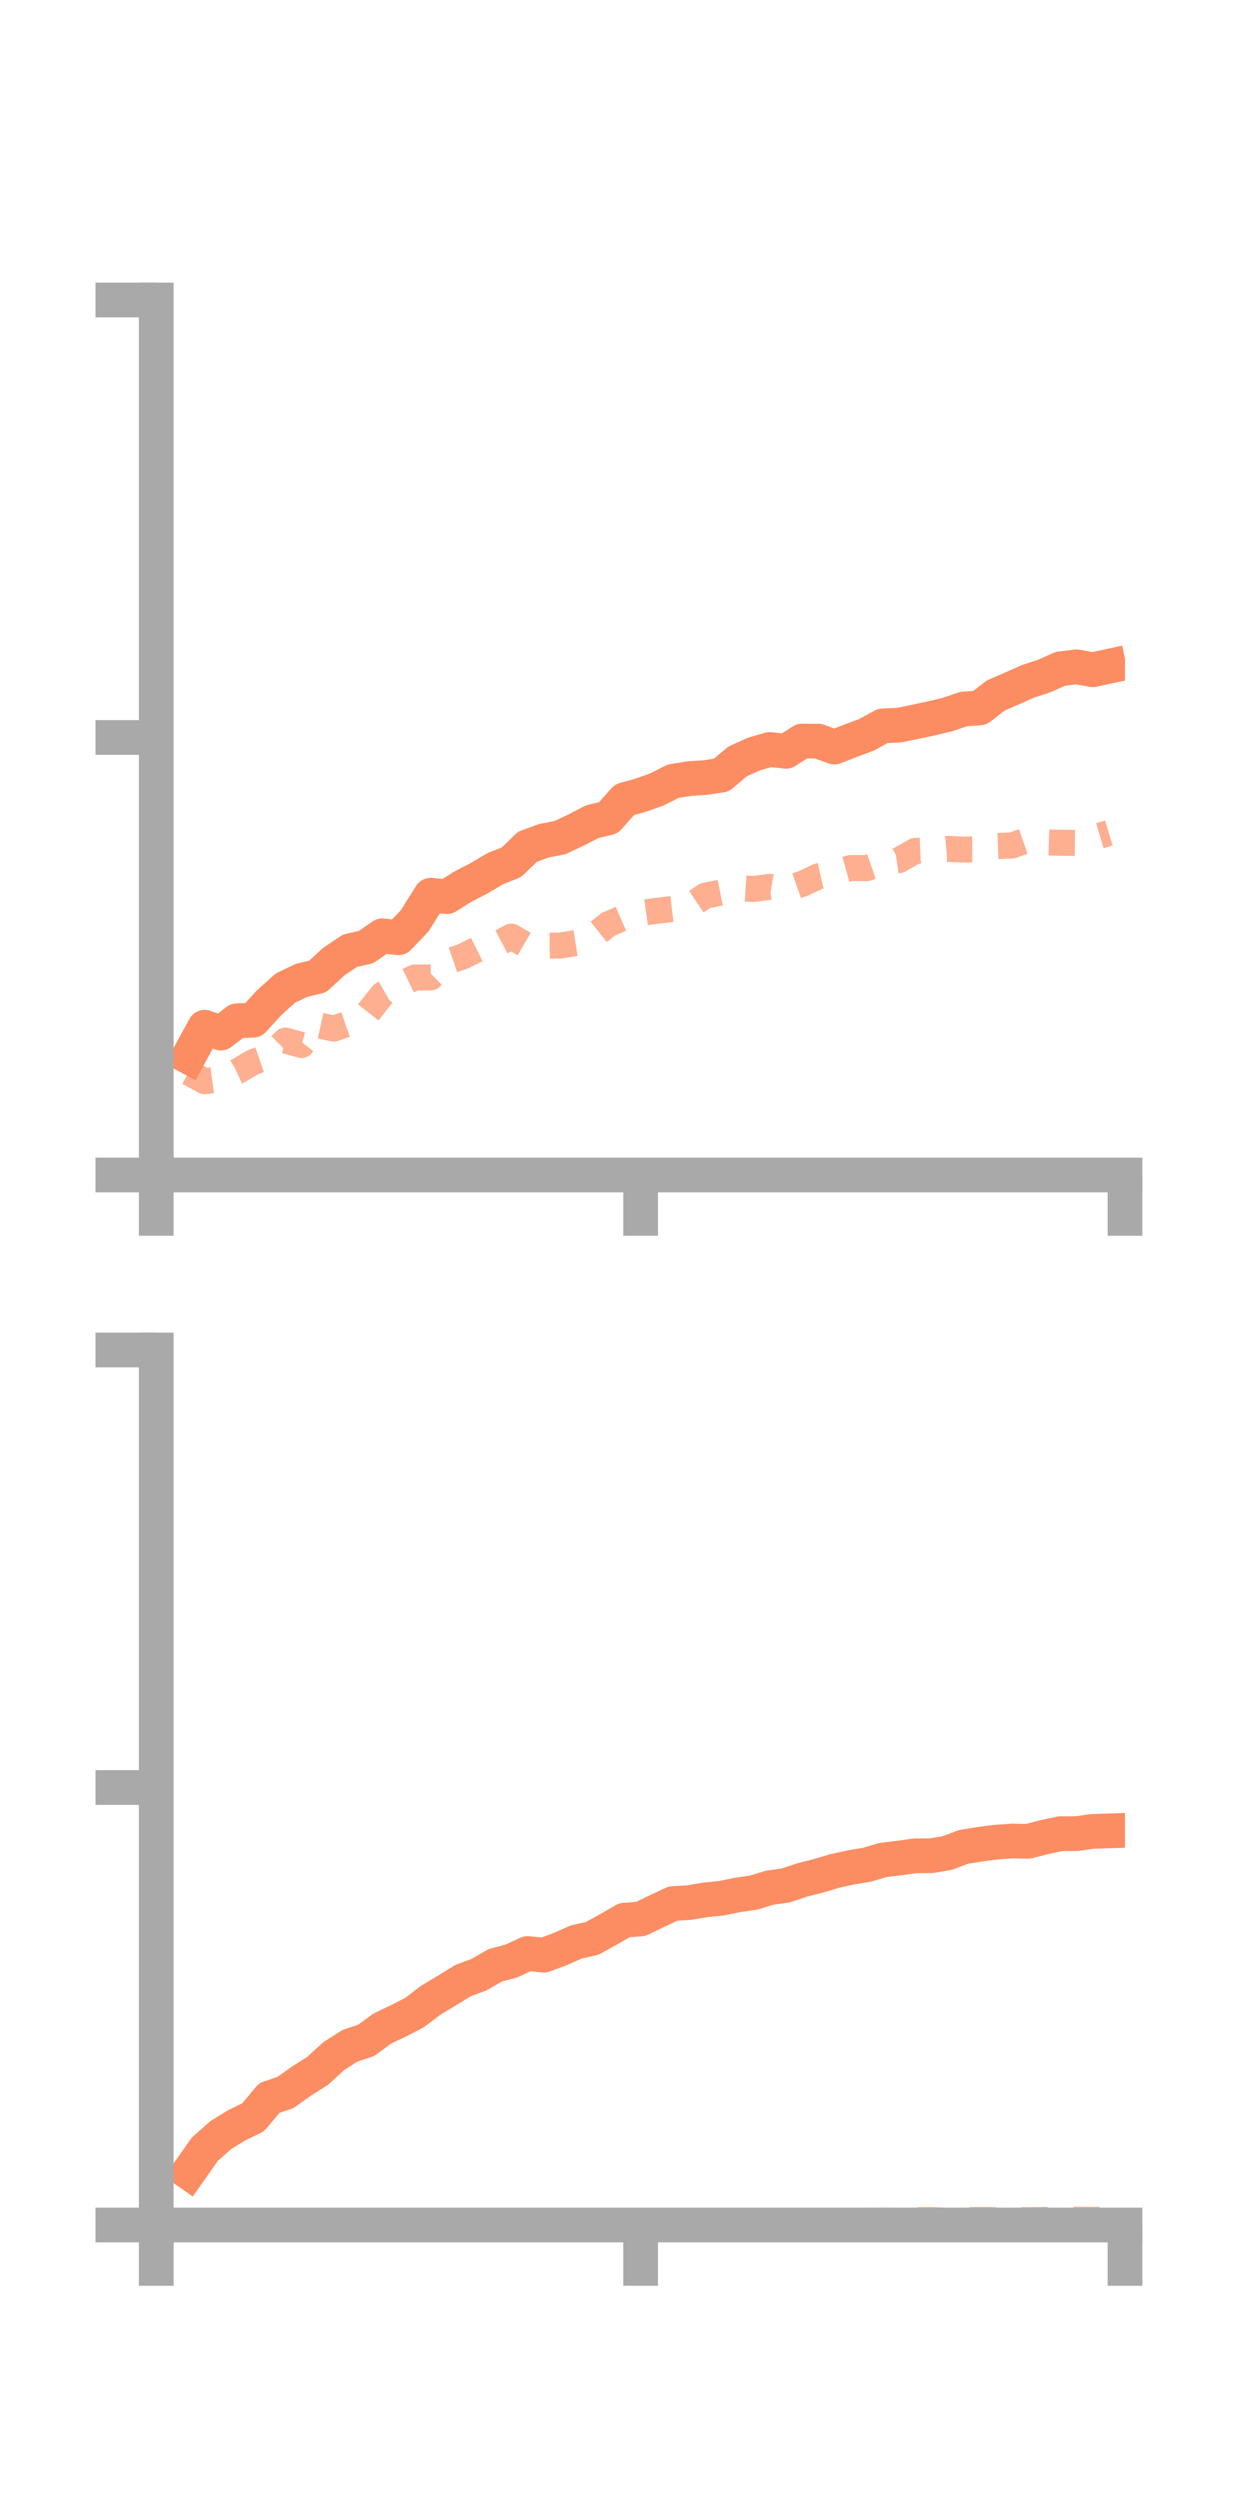 <?xml version="1.0" encoding="utf-8" standalone="no"?>
<!DOCTYPE svg PUBLIC "-//W3C//DTD SVG 1.1//EN"
  "http://www.w3.org/Graphics/SVG/1.1/DTD/svg11.dtd">
<!-- Created with matplotlib (https://matplotlib.org/) -->
<svg height="144pt" version="1.1" viewBox="0 0 72 144" width="72pt" xmlns="http://www.w3.org/2000/svg" xmlns:xlink="http://www.w3.org/1999/xlink">
 <defs>
  <style type="text/css">*{stroke-linecap:butt;stroke-linejoin:round;}</style>
 </defs>
 <g id="figure_1">
  <g id="patch_1">
   <path d="M 0 144 
L 72 144 
L 72 0 
L 0 0 
z
" style="fill:none;"/>
  </g>
  <g id="axes_1">
   <g id="patch_2">
    <path d="M 9 67.68 
L 64.8 67.68 
L 64.8 17.28 
L 9 17.28 
z
" style="fill:none;"/>
   </g>
   <g id="matplotlib.axis_1">
    <g id="xtick_1">
     <g id="line2d_1">
      <defs>
       <path d="M 0 0 
L 0 3.5 
" id="m72023a3ae9" style="stroke:#a9a9a9;stroke-width:2;"/>
      </defs>
      <g>
       <use style="fill:#a9a9a9;stroke:#a9a9a9;stroke-width:2;" x="9" xlink:href="#m72023a3ae9" y="67.68"/>
      </g>
     </g>
    </g>
    <g id="xtick_2">
     <g id="line2d_2">
      <g>
       <use style="fill:#a9a9a9;stroke:#a9a9a9;stroke-width:2;" x="36.9" xlink:href="#m72023a3ae9" y="67.68"/>
      </g>
     </g>
    </g>
    <g id="xtick_3">
     <g id="line2d_3">
      <g>
       <use style="fill:#a9a9a9;stroke:#a9a9a9;stroke-width:2;" x="64.8" xlink:href="#m72023a3ae9" y="67.68"/>
      </g>
     </g>
    </g>
   </g>
   <g id="matplotlib.axis_2">
    <g id="ytick_1">
     <g id="line2d_4">
      <defs>
       <path d="M 0 0 
L -3.5 0 
" id="m1c1a8382c3" style="stroke:#a9a9a9;stroke-width:2;"/>
      </defs>
      <g>
       <use style="fill:#a9a9a9;stroke:#a9a9a9;stroke-width:2;" x="9" xlink:href="#m1c1a8382c3" y="67.68"/>
      </g>
     </g>
    </g>
    <g id="ytick_2">
     <g id="line2d_5">
      <g>
       <use style="fill:#a9a9a9;stroke:#a9a9a9;stroke-width:2;" x="9" xlink:href="#m1c1a8382c3" y="42.48"/>
      </g>
     </g>
    </g>
    <g id="ytick_3">
     <g id="line2d_6">
      <g>
       <use style="fill:#a9a9a9;stroke:#a9a9a9;stroke-width:2;" x="9" xlink:href="#m1c1a8382c3" y="17.28"/>
      </g>
     </g>
    </g>
   </g>
   <g id="line2d_7">
    <path clip-path="url(#pe876c3122c)" d="M 10.86 60.873 
L 11.79 59.169 
L 12.72 59.505 
L 13.65 58.796 
L 14.58 58.762 
L 15.51 57.751 
L 16.44 56.912 
L 17.37 56.469 
L 18.3 56.245 
L 19.23 55.384 
L 20.16 54.764 
L 21.09 54.55 
L 22.02 53.903 
L 22.95 54.015 
L 23.88 53.049 
L 24.81 51.566 
L 25.74 51.649 
L 26.67 51.067 
L 27.6 50.585 
L 28.53 50.035 
L 29.46 49.665 
L 30.39 48.768 
L 31.32 48.43 
L 32.25 48.249 
L 33.18 47.811 
L 34.11 47.329 
L 35.04 47.109 
L 35.97 46.063 
L 36.9 45.805 
L 37.83 45.474 
L 38.76 45.003 
L 39.69 44.848 
L 40.62 44.789 
L 41.55 44.648 
L 42.48 43.861 
L 43.41 43.44 
L 44.34 43.169 
L 45.27 43.278 
L 46.2 42.684 
L 47.13 42.691 
L 48.06 43.032 
L 48.99 42.669 
L 49.92 42.321 
L 50.85 41.812 
L 51.78 41.768 
L 52.71 41.58 
L 53.64 41.381 
L 54.57 41.163 
L 55.5 40.841 
L 56.43 40.777 
L 57.36 40.058 
L 58.29 39.656 
L 59.22 39.241 
L 60.15 38.938 
L 61.08 38.522 
L 62.01 38.41 
L 62.94 38.579 
L 63.87 38.379 
" style="fill:none;stroke:#fc8d62;stroke-linecap:square;stroke-width:2;"/>
   </g>
   <g id="line2d_8">
    <path clip-path="url(#pe876c3122c)" d="M 10.86 61.771 
L 11.79 62.279 
L 12.72 62.152 
L 13.65 61.728 
L 14.58 61.175 
L 15.51 60.858 
L 16.44 59.937 
L 17.37 60.193 
L 18.3 59.048 
L 19.23 59.248 
L 20.16 58.925 
L 21.09 58.468 
L 22.02 57.292 
L 22.95 56.762 
L 23.88 56.306 
L 24.81 56.3 
L 25.74 55.407 
L 26.67 55.09 
L 27.6 54.627 
L 28.53 54.438 
L 29.46 53.949 
L 30.39 54.491 
L 31.32 54.475 
L 32.25 54.464 
L 33.18 54.32 
L 34.11 53.974 
L 35.04 53.237 
L 35.97 52.832 
L 36.9 52.593 
L 37.83 52.464 
L 38.76 52.354 
L 39.69 52.215 
L 40.62 51.594 
L 41.55 51.409 
L 42.48 51.145 
L 43.41 51.205 
L 44.34 51.08 
L 45.27 51.24 
L 46.2 50.913 
L 47.13 50.479 
L 48.06 50.264 
L 48.99 50.001 
L 49.92 50.005 
L 50.85 49.686 
L 51.78 49.545 
L 52.71 49.015 
L 53.64 48.98 
L 54.57 48.896 
L 55.5 48.936 
L 56.43 48.931 
L 57.36 48.736 
L 58.29 48.7 
L 59.22 48.373 
L 60.15 48.516 
L 61.08 48.544 
L 62.01 48.552 
L 62.94 48.26 
L 63.87 47.98 
" style="fill:none;stroke:#fc8d62;stroke-dasharray:1.5,1.5;stroke-dashoffset:0;stroke-opacity:0.7;stroke-width:1.5;"/>
   </g>
   <g id="patch_3">
    <path d="M 9 67.68 
L 9 17.28 
" style="fill:none;stroke:#a9a9a9;stroke-linecap:square;stroke-linejoin:miter;stroke-width:2;"/>
   </g>
   <g id="patch_4">
    <path d="M 64.8 67.68 
L 64.8 17.28 
" style="fill:none;"/>
   </g>
   <g id="patch_5">
    <path d="M 9 67.68 
L 64.8 67.68 
" style="fill:none;stroke:#a9a9a9;stroke-linecap:square;stroke-linejoin:miter;stroke-width:2;"/>
   </g>
   <g id="patch_6">
    <path d="M 9 17.28 
L 64.8 17.28 
" style="fill:none;"/>
   </g>
  </g>
  <g id="axes_2">
   <g id="patch_7">
    <path d="M 9 128.16 
L 64.8 128.16 
L 64.8 77.76 
L 9 77.76 
z
" style="fill:none;"/>
   </g>
   <g id="matplotlib.axis_3">
    <g id="xtick_4">
     <g id="line2d_9">
      <g>
       <use style="fill:#a9a9a9;stroke:#a9a9a9;stroke-width:2;" x="9" xlink:href="#m72023a3ae9" y="128.16"/>
      </g>
     </g>
    </g>
    <g id="xtick_5">
     <g id="line2d_10">
      <g>
       <use style="fill:#a9a9a9;stroke:#a9a9a9;stroke-width:2;" x="36.9" xlink:href="#m72023a3ae9" y="128.16"/>
      </g>
     </g>
    </g>
    <g id="xtick_6">
     <g id="line2d_11">
      <g>
       <use style="fill:#a9a9a9;stroke:#a9a9a9;stroke-width:2;" x="64.8" xlink:href="#m72023a3ae9" y="128.16"/>
      </g>
     </g>
    </g>
   </g>
   <g id="matplotlib.axis_4">
    <g id="ytick_4">
     <g id="line2d_12">
      <g>
       <use style="fill:#a9a9a9;stroke:#a9a9a9;stroke-width:2;" x="9" xlink:href="#m1c1a8382c3" y="128.16"/>
      </g>
     </g>
    </g>
    <g id="ytick_5">
     <g id="line2d_13">
      <g>
       <use style="fill:#a9a9a9;stroke:#a9a9a9;stroke-width:2;" x="9" xlink:href="#m1c1a8382c3" y="102.96"/>
      </g>
     </g>
    </g>
    <g id="ytick_6">
     <g id="line2d_14">
      <g>
       <use style="fill:#a9a9a9;stroke:#a9a9a9;stroke-width:2;" x="9" xlink:href="#m1c1a8382c3" y="77.76"/>
      </g>
     </g>
    </g>
   </g>
   <g id="line2d_15">
    <path clip-path="url(#p0f3f7c8c1d)" d="M 10.86 125.129 
L 11.79 123.803 
L 12.72 122.98 
L 13.65 122.408 
L 14.58 121.958 
L 15.51 120.845 
L 16.44 120.529 
L 17.37 119.868 
L 18.3 119.278 
L 19.23 118.428 
L 20.16 117.835 
L 21.09 117.527 
L 22.02 116.844 
L 22.95 116.401 
L 23.88 115.923 
L 24.81 115.214 
L 25.74 114.656 
L 26.67 114.083 
L 27.6 113.736 
L 28.53 113.2 
L 29.46 112.953 
L 30.39 112.52 
L 31.32 112.62 
L 32.25 112.275 
L 33.18 111.861 
L 34.11 111.651 
L 35.04 111.136 
L 35.97 110.602 
L 36.9 110.534 
L 37.83 110.085 
L 38.76 109.646 
L 39.69 109.59 
L 40.62 109.433 
L 41.55 109.338 
L 42.48 109.149 
L 43.41 109.016 
L 44.34 108.73 
L 45.27 108.601 
L 46.2 108.287 
L 47.13 108.052 
L 48.06 107.774 
L 48.99 107.566 
L 49.92 107.414 
L 50.85 107.138 
L 51.78 107.025 
L 52.71 106.895 
L 53.64 106.888 
L 54.57 106.733 
L 55.5 106.38 
L 56.43 106.23 
L 57.36 106.109 
L 58.29 106.043 
L 59.22 106.061 
L 60.15 105.819 
L 61.08 105.62 
L 62.01 105.617 
L 62.94 105.488 
L 63.87 105.459 
" style="fill:none;stroke:#fc8d62;stroke-linecap:square;stroke-width:2;"/>
   </g>
   <g id="line2d_16">
    <path clip-path="url(#p0f3f7c8c1d)" d="M 10.86 128.122 
L 11.79 128.16 
L 12.72 128.158 
L 13.65 128.11 
L 14.58 128.103 
L 15.51 128.061 
L 16.44 128.041 
L 17.37 128.071 
L 18.3 128.084 
L 19.23 128.093 
L 20.16 128.094 
L 21.09 128.029 
L 22.02 128.088 
L 22.95 128.071 
L 23.88 128.073 
L 24.81 128.071 
L 25.74 128.042 
L 26.67 128.055 
L 27.6 128.006 
L 28.53 127.98 
L 29.46 127.94 
L 30.39 127.96 
L 31.32 127.976 
L 32.25 127.964 
L 33.18 127.973 
L 34.11 127.986 
L 35.04 128.036 
L 35.97 128.033 
L 36.9 128.006 
L 37.83 128.001 
L 38.76 127.984 
L 39.69 128 
L 40.62 127.988 
L 41.55 127.963 
L 42.48 127.979 
L 43.41 127.978 
L 44.34 127.97 
L 45.27 127.957 
L 46.2 127.919 
L 47.13 127.945 
L 48.06 127.937 
L 48.99 127.941 
L 49.92 127.922 
L 50.85 127.914 
L 51.78 127.911 
L 52.71 127.882 
L 53.64 127.879 
L 54.57 127.911 
L 55.5 127.888 
L 56.43 127.87 
L 57.36 127.879 
L 58.29 127.886 
L 59.22 127.882 
L 60.15 127.87 
L 61.08 127.857 
L 62.01 127.855 
L 62.94 127.867 
L 63.87 127.851 
" style="fill:none;stroke:#fc8d62;stroke-dasharray:1.5,1.5;stroke-dashoffset:0;stroke-opacity:0.7;stroke-width:1.5;"/>
   </g>
   <g id="patch_8">
    <path d="M 9 128.16 
L 9 77.76 
" style="fill:none;stroke:#a9a9a9;stroke-linecap:square;stroke-linejoin:miter;stroke-width:2;"/>
   </g>
   <g id="patch_9">
    <path d="M 64.8 128.16 
L 64.8 77.76 
" style="fill:none;"/>
   </g>
   <g id="patch_10">
    <path d="M 9 128.16 
L 64.8 128.16 
" style="fill:none;stroke:#a9a9a9;stroke-linecap:square;stroke-linejoin:miter;stroke-width:2;"/>
   </g>
   <g id="patch_11">
    <path d="M 9 77.76 
L 64.8 77.76 
" style="fill:none;"/>
   </g>
  </g>
 </g>
 <defs>
  <clipPath id="pe876c3122c">
   <rect height="50.4" width="55.8" x="9" y="17.28"/>
  </clipPath>
  <clipPath id="p0f3f7c8c1d">
   <rect height="50.4" width="55.8" x="9" y="77.76"/>
  </clipPath>
 </defs>
</svg>
